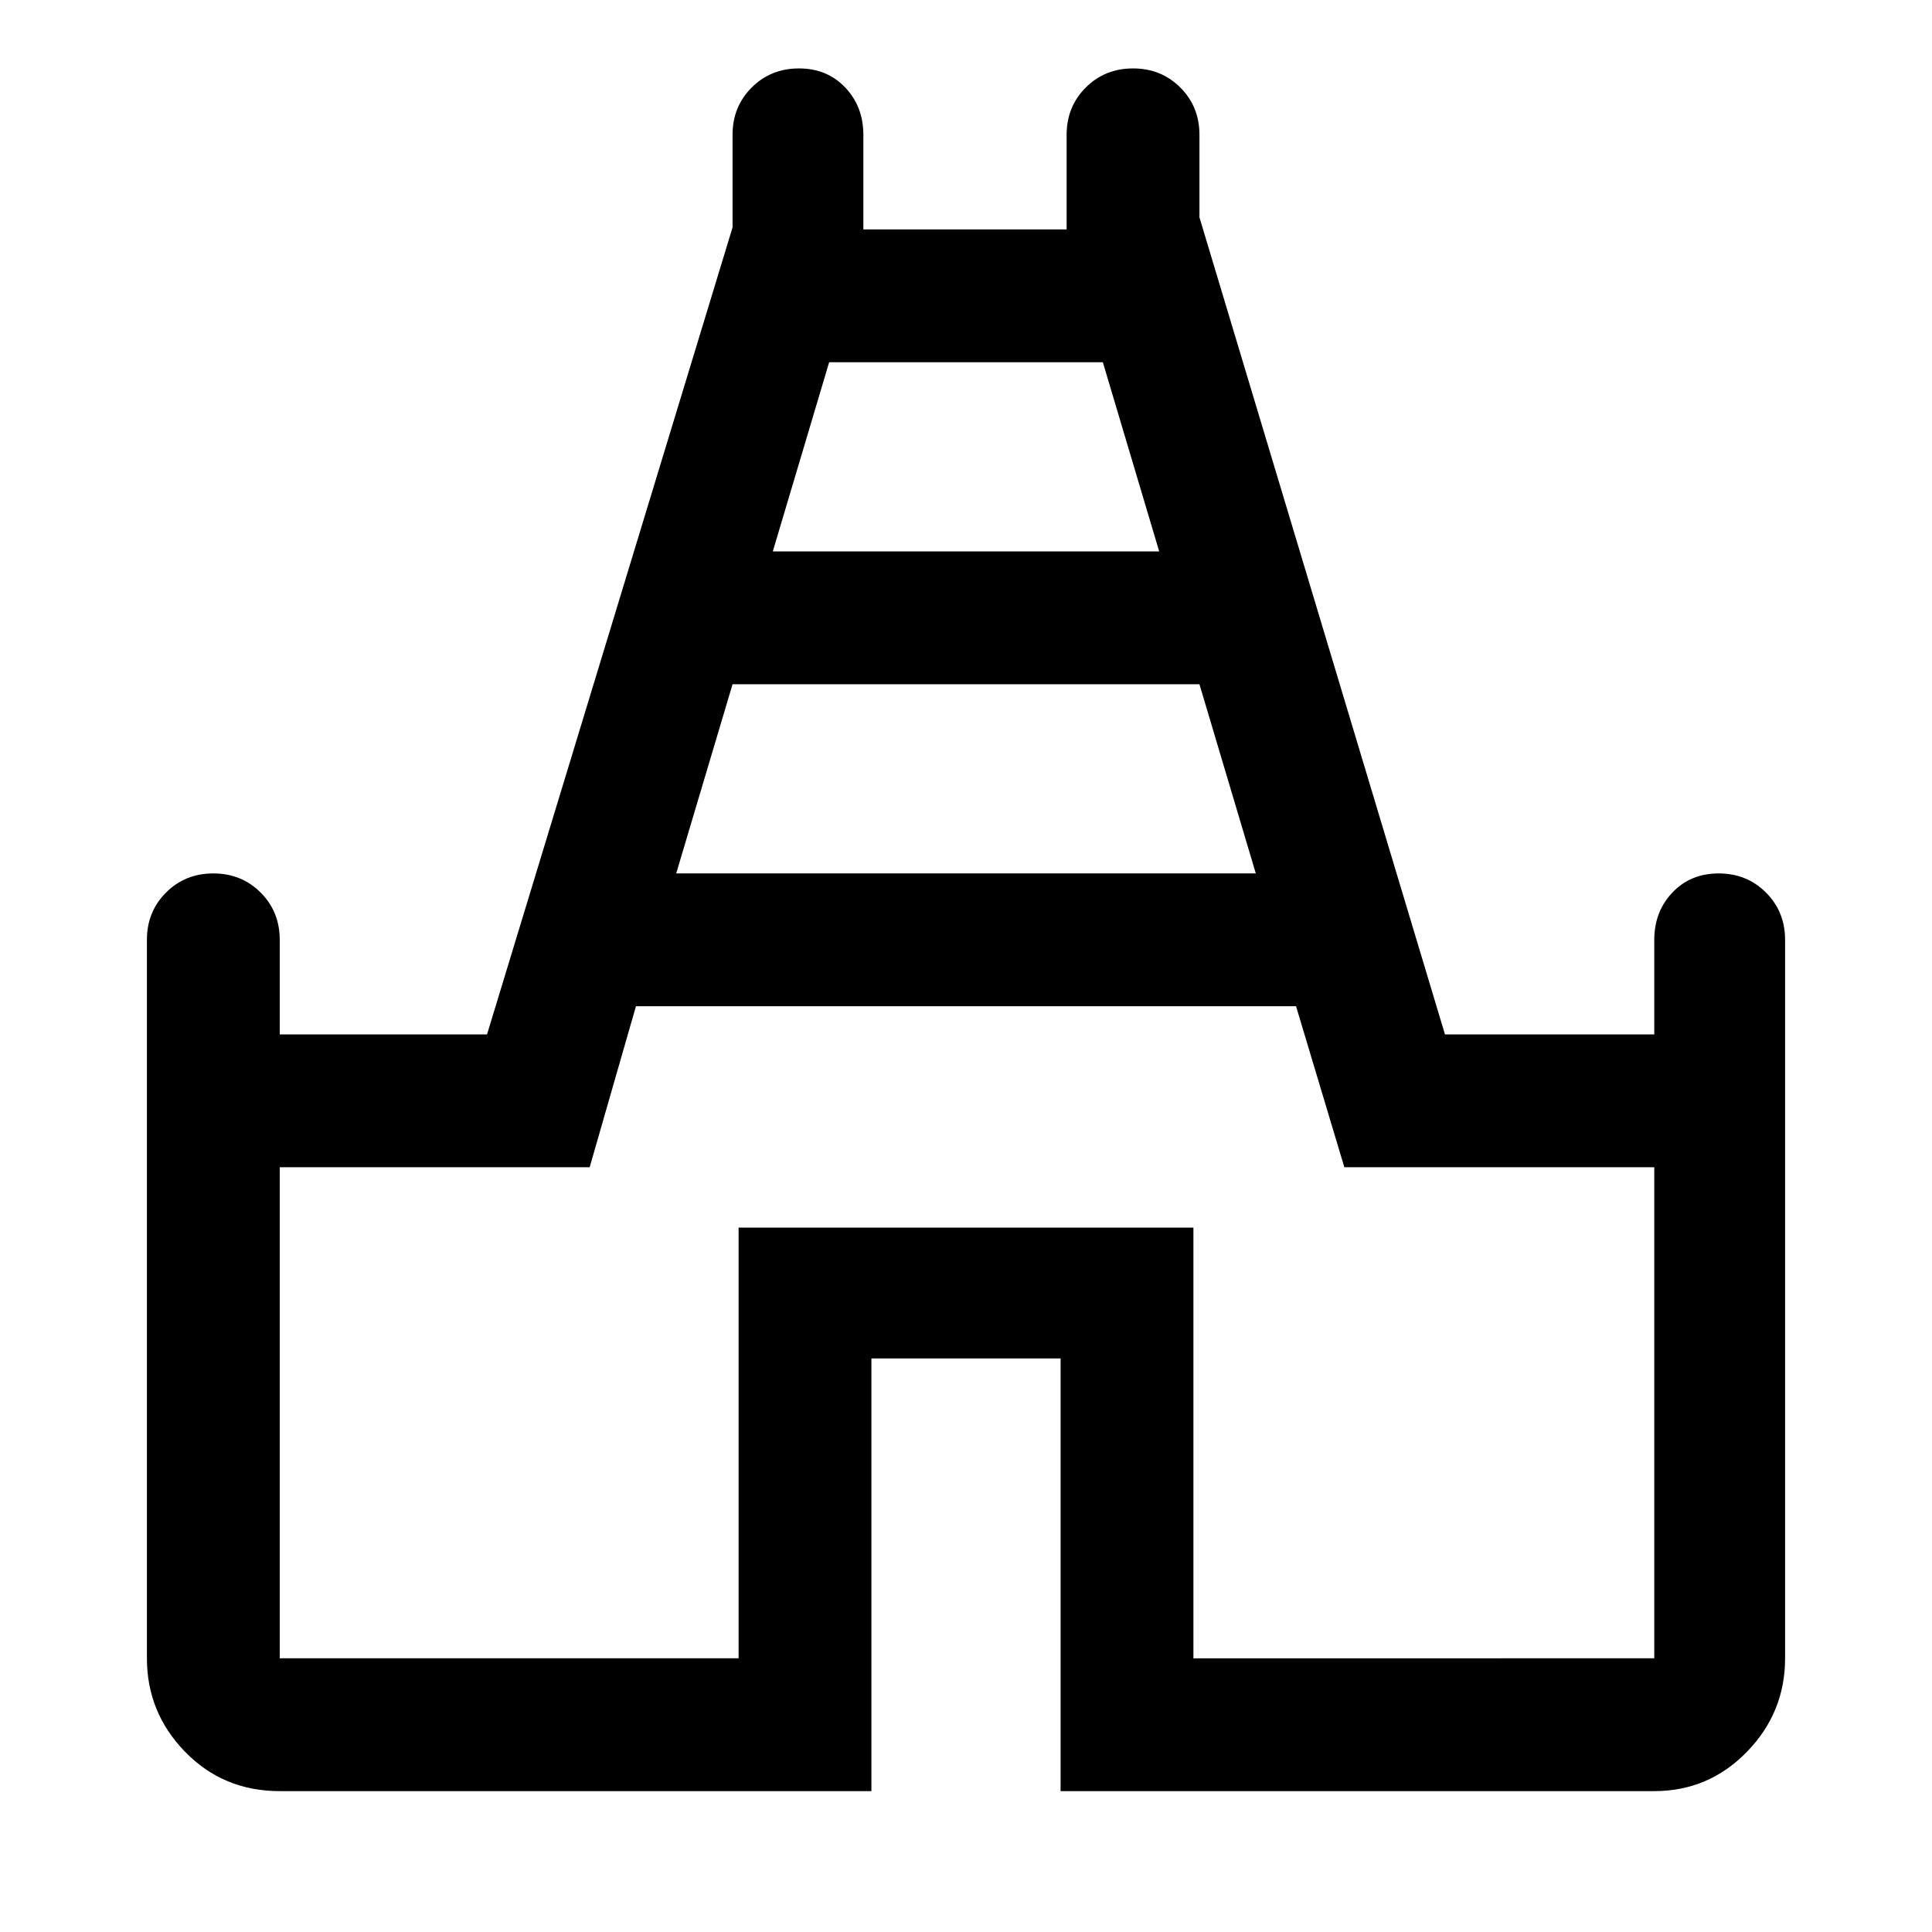 <svg xmlns="http://www.w3.org/2000/svg" height="48" width="48"><path d="M6.95 44.5q-1.4 0-2.35-.975-.95-.975-.95-2.325V23.35q0-.7.475-1.175Q4.6 21.7 5.3 21.7q.7 0 1.175.475.475.475.475 1.175v2.35h5.15l6.1-20.05v-2.3q0-.7.475-1.175.475-.475 1.175-.475.7 0 1.15.475.45.475.45 1.175V5.7h5.05V3.35q0-.7.475-1.175.475-.475 1.175-.475.7 0 1.175.475.475.475.475 1.175V5.4l6.1 20.3h5.2v-2.35q0-.7.45-1.175.45-.475 1.15-.475t1.175.475q.475.475.475 1.175V41.2q0 1.35-.95 2.325-.95.975-2.3.975H26.35V33.75h-4.7V44.5Zm9.85-22.8h14.4L29.8 17H18.2Zm2.4-8h9.6L27.4 9h-6.8ZM6.95 41.2h11.4V30.5h11.3v10.7H41.1V29h-7.7l-1.2-4H15.8l-1.15 4h-7.7ZM24 25.05Z"/></svg>